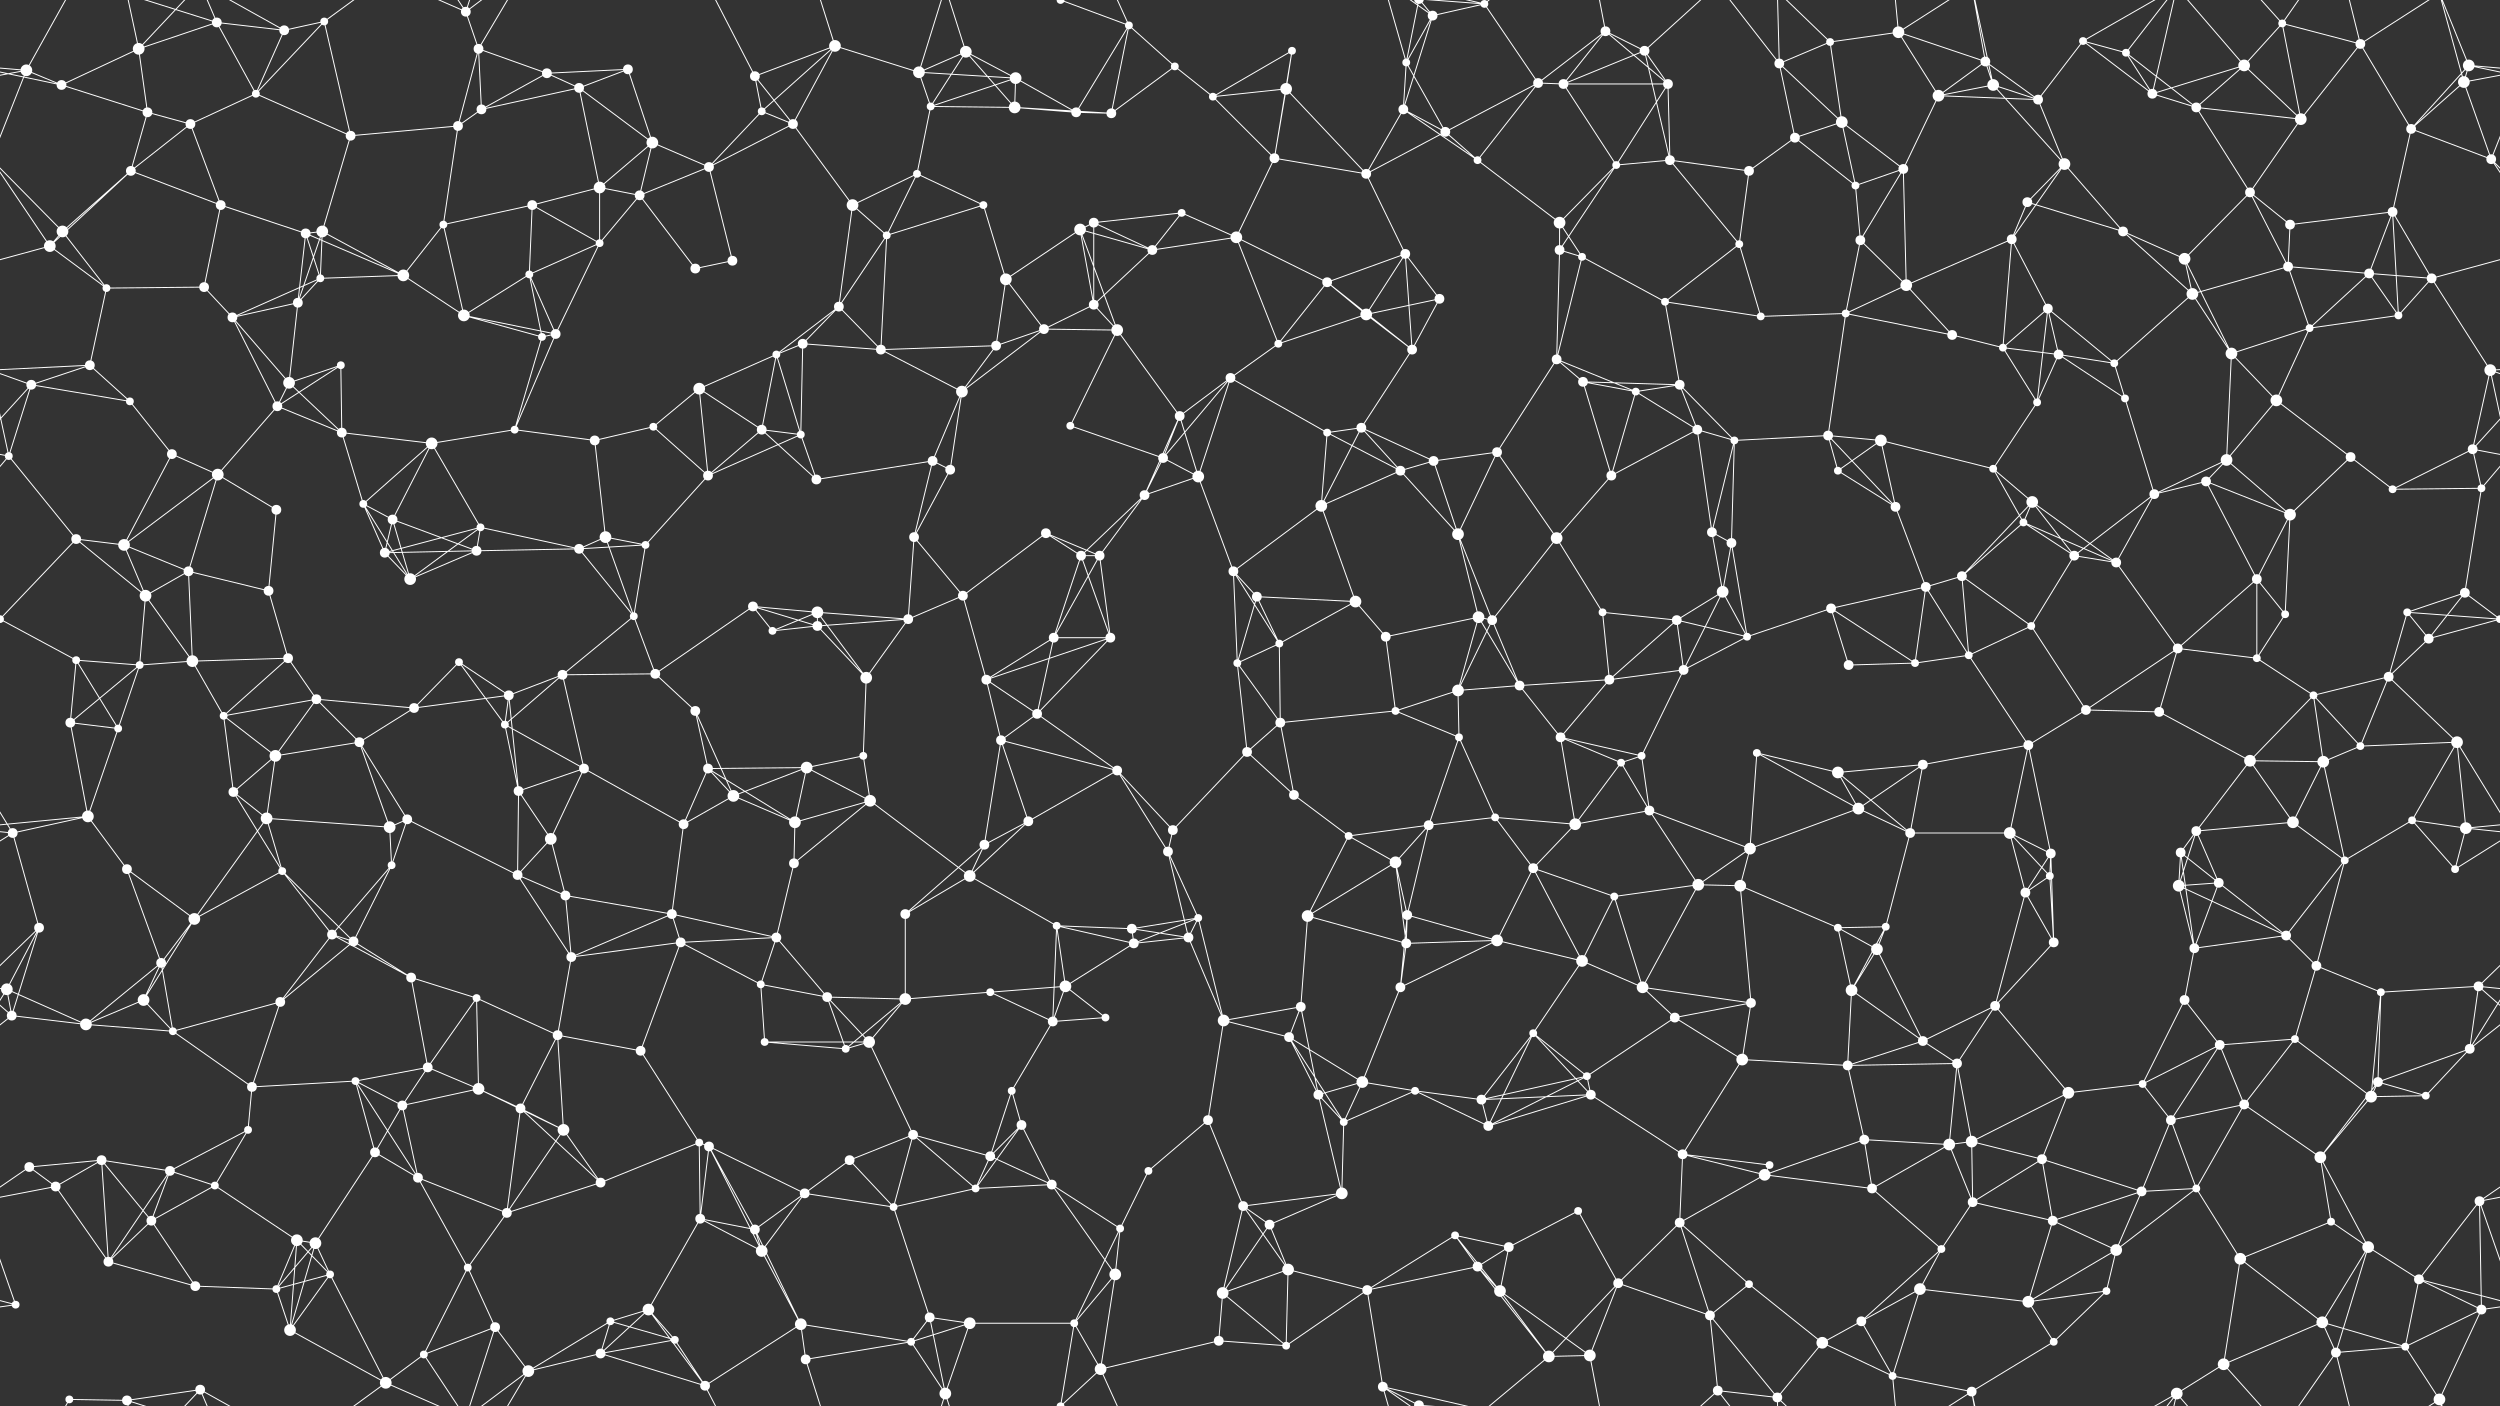 <svg xmlns="http://www.w3.org/2000/svg" width="2560" height="1440" fill="#fff"><rect width="100%" height="100%" fill="#333333" stroke="none"/><circle cx="27" cy="72" r="6"/><circle cx="142" cy="50" r="6"/><circle cx="222" cy="23" r="5"/><circle cx="291" cy="31" r="5"/><circle cx="332" cy="22" r="4"/><circle cx="477" cy="12" r="5"/><circle cx="490" cy="50" r="5"/><circle cx="560" cy="75" r="5"/><circle cx="643" cy="71" r="5"/><circle cx="773" cy="78" r="5"/><circle cx="855" cy="47" r="6"/><circle cx="941" cy="74" r="6"/><circle cx="989" cy="53" r="6"/><circle cx="1040" cy="80" r="6"/><circle cx="1156" cy="26" r="4"/><circle cx="1203" cy="68" r="4"/><circle cx="1323" cy="52" r="4"/><circle cx="1440" cy="64" r="4"/><circle cx="1467" cy="16" r="5"/><circle cx="1520" cy="4" r="4"/><circle cx="1644" cy="32" r="5"/><circle cx="1684" cy="52" r="5"/><circle cx="1822" cy="65" r="5"/><circle cx="1874" cy="43" r="4"/><circle cx="1944" cy="33" r="6"/><circle cx="2033" cy="63" r="5"/><circle cx="2133" cy="42" r="4"/><circle cx="2177" cy="54" r="4"/><circle cx="2298" cy="67" r="6"/><circle cx="2337" cy="24" r="4"/><circle cx="2417" cy="45" r="5"/><circle cx="2528" cy="67" r="6"/><circle cx="63" cy="87" r="5"/><circle cx="151" cy="115" r="5"/><circle cx="195" cy="127" r="5"/><circle cx="262" cy="96" r="4"/><circle cx="359" cy="139" r="5"/><circle cx="469" cy="129" r="5"/><circle cx="493" cy="112" r="5"/><circle cx="593" cy="90" r="5"/><circle cx="668" cy="146" r="6"/><circle cx="780" cy="114" r="4"/><circle cx="812" cy="127" r="5"/><circle cx="953" cy="109" r="4"/><circle cx="1039" cy="110" r="6"/><circle cx="1102" cy="115" r="5"/><circle cx="1138" cy="116" r="5"/><circle cx="1242" cy="99" r="4"/><circle cx="1317" cy="91" r="6"/><circle cx="1437" cy="112" r="5"/><circle cx="1480" cy="135" r="5"/><circle cx="1575" cy="85" r="5"/><circle cx="1601" cy="86" r="5"/><circle cx="1708" cy="86" r="5"/><circle cx="1838" cy="141" r="5"/><circle cx="1886" cy="125" r="6"/><circle cx="1985" cy="98" r="6"/><circle cx="2041" cy="87" r="6"/><circle cx="2087" cy="102" r="5"/><circle cx="2204" cy="96" r="5"/><circle cx="2249" cy="110" r="5"/><circle cx="2356" cy="122" r="6"/><circle cx="2469" cy="132" r="5"/><circle cx="2523" cy="84" r="6"/><circle cx="64" cy="237" r="6"/><circle cx="134" cy="175" r="5"/><circle cx="226" cy="210" r="5"/><circle cx="313" cy="239" r="5"/><circle cx="330" cy="237" r="6"/><circle cx="454" cy="230" r="4"/><circle cx="545" cy="210" r="5"/><circle cx="614" cy="192" r="6"/><circle cx="655" cy="200" r="5"/><circle cx="726" cy="171" r="5"/><circle cx="873" cy="210" r="6"/><circle cx="939" cy="178" r="4"/><circle cx="1007" cy="210" r="4"/><circle cx="1106" cy="235" r="6"/><circle cx="1120" cy="228" r="5"/><circle cx="1210" cy="218" r="4"/><circle cx="1305" cy="162" r="5"/><circle cx="1399" cy="178" r="5"/><circle cx="1513" cy="164" r="4"/><circle cx="1597" cy="228" r="6"/><circle cx="1655" cy="169" r="4"/><circle cx="1710" cy="164" r="5"/><circle cx="1791" cy="175" r="5"/><circle cx="1900" cy="190" r="4"/><circle cx="1949" cy="173" r="5"/><circle cx="2076" cy="207" r="5"/><circle cx="2114" cy="168" r="6"/><circle cx="2174" cy="237" r="5"/><circle cx="2304" cy="197" r="5"/><circle cx="2345" cy="230" r="5"/><circle cx="2450" cy="217" r="5"/><circle cx="2551" cy="163" r="5"/><circle cx="51" cy="252" r="6"/><circle cx="109" cy="295" r="4"/><circle cx="209" cy="294" r="5"/><circle cx="305" cy="310" r="5"/><circle cx="328" cy="285" r="4"/><circle cx="413" cy="282" r="6"/><circle cx="542" cy="281" r="4"/><circle cx="614" cy="249" r="4"/><circle cx="712" cy="275" r="5"/><circle cx="750" cy="267" r="5"/><circle cx="859" cy="314" r="5"/><circle cx="908" cy="241" r="4"/><circle cx="1030" cy="286" r="6"/><circle cx="1120" cy="312" r="5"/><circle cx="1180" cy="256" r="5"/><circle cx="1266" cy="243" r="6"/><circle cx="1359" cy="289" r="5"/><circle cx="1439" cy="260" r="5"/><circle cx="1474" cy="306" r="5"/><circle cx="1597" cy="256" r="5"/><circle cx="1620" cy="263" r="4"/><circle cx="1705" cy="309" r="4"/><circle cx="1781" cy="250" r="4"/><circle cx="1905" cy="246" r="5"/><circle cx="1952" cy="292" r="6"/><circle cx="2060" cy="245" r="5"/><circle cx="2097" cy="316" r="5"/><circle cx="2237" cy="265" r="6"/><circle cx="2245" cy="301" r="6"/><circle cx="2343" cy="273" r="5"/><circle cx="2426" cy="280" r="5"/><circle cx="2490" cy="285" r="5"/><circle cx="32" cy="394" r="5"/><circle cx="92" cy="374" r="5"/><circle cx="238" cy="325" r="5"/><circle cx="296" cy="392" r="6"/><circle cx="349" cy="374" r="4"/><circle cx="475" cy="323" r="6"/><circle cx="555" cy="345" r="4"/><circle cx="569" cy="342" r="5"/><circle cx="716" cy="398" r="6"/><circle cx="795" cy="363" r="4"/><circle cx="822" cy="352" r="5"/><circle cx="902" cy="358" r="5"/><circle cx="1020" cy="354" r="5"/><circle cx="1069" cy="337" r="5"/><circle cx="1144" cy="338" r="6"/><circle cx="1260" cy="387" r="5"/><circle cx="1309" cy="352" r="4"/><circle cx="1399" cy="322" r="6"/><circle cx="1446" cy="358" r="5"/><circle cx="1594" cy="368" r="5"/><circle cx="1621" cy="391" r="5"/><circle cx="1720" cy="394" r="5"/><circle cx="1803" cy="324" r="4"/><circle cx="1890" cy="321" r="4"/><circle cx="1999" cy="343" r="5"/><circle cx="2051" cy="356" r="4"/><circle cx="2108" cy="363" r="5"/><circle cx="2165" cy="372" r="4"/><circle cx="2285" cy="362" r="6"/><circle cx="2365" cy="336" r="4"/><circle cx="2456" cy="323" r="4"/><circle cx="2550" cy="379" r="6"/><circle cx="9" cy="467" r="4"/><circle cx="133" cy="411" r="4"/><circle cx="176" cy="465" r="5"/><circle cx="284" cy="416" r="5"/><circle cx="350" cy="443" r="5"/><circle cx="442" cy="454" r="6"/><circle cx="527" cy="440" r="4"/><circle cx="609" cy="451" r="5"/><circle cx="669" cy="437" r="4"/><circle cx="780" cy="440" r="5"/><circle cx="820" cy="445" r="4"/><circle cx="955" cy="472" r="5"/><circle cx="985" cy="401" r="6"/><circle cx="1096" cy="436" r="4"/><circle cx="1191" cy="469" r="5"/><circle cx="1208" cy="426" r="5"/><circle cx="1359" cy="443" r="4"/><circle cx="1394" cy="438" r="5"/><circle cx="1468" cy="472" r="5"/><circle cx="1533" cy="463" r="5"/><circle cx="1675" cy="401" r="4"/><circle cx="1738" cy="440" r="5"/><circle cx="1776" cy="451" r="4"/><circle cx="1872" cy="446" r="5"/><circle cx="1926" cy="451" r="6"/><circle cx="2041" cy="480" r="4"/><circle cx="2086" cy="412" r="4"/><circle cx="2176" cy="408" r="4"/><circle cx="2280" cy="471" r="6"/><circle cx="2331" cy="410" r="6"/><circle cx="2407" cy="468" r="5"/><circle cx="2532" cy="460" r="5"/><circle cx="78" cy="552" r="5"/><circle cx="127" cy="558" r="6"/><circle cx="223" cy="486" r="6"/><circle cx="283" cy="522" r="5"/><circle cx="372" cy="516" r="4"/><circle cx="402" cy="532" r="5"/><circle cx="492" cy="540" r="4"/><circle cx="620" cy="550" r="6"/><circle cx="661" cy="558" r="4"/><circle cx="725" cy="487" r="5"/><circle cx="836" cy="491" r="5"/><circle cx="936" cy="550" r="5"/><circle cx="973" cy="481" r="5"/><circle cx="1071" cy="546" r="5"/><circle cx="1172" cy="507" r="5"/><circle cx="1227" cy="488" r="6"/><circle cx="1353" cy="518" r="6"/><circle cx="1434" cy="482" r="5"/><circle cx="1493" cy="547" r="6"/><circle cx="1594" cy="551" r="6"/><circle cx="1650" cy="487" r="5"/><circle cx="1753" cy="545" r="5"/><circle cx="1773" cy="556" r="5"/><circle cx="1882" cy="482" r="4"/><circle cx="1941" cy="519" r="5"/><circle cx="2072" cy="535" r="4"/><circle cx="2081" cy="514" r="6"/><circle cx="2206" cy="506" r="5"/><circle cx="2259" cy="493" r="5"/><circle cx="2345" cy="527" r="6"/><circle cx="2450" cy="501" r="4"/><circle cx="2541" cy="500" r="4"/><circle cx="0" cy="634" r="4"/><circle cx="2560" cy="634" r="4"/><circle cx="149" cy="610" r="6"/><circle cx="193" cy="585" r="5"/><circle cx="275" cy="605" r="5"/><circle cx="394" cy="566" r="5"/><circle cx="420" cy="593" r="6"/><circle cx="488" cy="564" r="5"/><circle cx="593" cy="562" r="5"/><circle cx="649" cy="631" r="4"/><circle cx="771" cy="621" r="5"/><circle cx="837" cy="627" r="6"/><circle cx="930" cy="634" r="5"/><circle cx="986" cy="610" r="5"/><circle cx="1107" cy="569" r="5"/><circle cx="1126" cy="569" r="5"/><circle cx="1263" cy="585" r="5"/><circle cx="1287" cy="611" r="5"/><circle cx="1388" cy="616" r="6"/><circle cx="1514" cy="632" r="6"/><circle cx="1528" cy="635" r="5"/><circle cx="1641" cy="627" r="4"/><circle cx="1717" cy="635" r="5"/><circle cx="1764" cy="606" r="6"/><circle cx="1875" cy="623" r="5"/><circle cx="1972" cy="601" r="5"/><circle cx="2009" cy="590" r="5"/><circle cx="2124" cy="569" r="5"/><circle cx="2167" cy="576" r="5"/><circle cx="2311" cy="593" r="5"/><circle cx="2340" cy="629" r="4"/><circle cx="2465" cy="627" r="4"/><circle cx="2524" cy="607" r="5"/><circle cx="78" cy="676" r="4"/><circle cx="143" cy="681" r="4"/><circle cx="197" cy="677" r="6"/><circle cx="295" cy="674" r="5"/><circle cx="324" cy="716" r="5"/><circle cx="470" cy="678" r="4"/><circle cx="521" cy="712" r="5"/><circle cx="576" cy="691" r="5"/><circle cx="671" cy="690" r="5"/><circle cx="791" cy="646" r="4"/><circle cx="837" cy="641" r="5"/><circle cx="887" cy="694" r="6"/><circle cx="1010" cy="696" r="5"/><circle cx="1079" cy="653" r="5"/><circle cx="1137" cy="653" r="5"/><circle cx="1267" cy="679" r="4"/><circle cx="1310" cy="659" r="4"/><circle cx="1419" cy="652" r="5"/><circle cx="1493" cy="707" r="6"/><circle cx="1556" cy="702" r="5"/><circle cx="1648" cy="696" r="5"/><circle cx="1724" cy="686" r="5"/><circle cx="1789" cy="652" r="4"/><circle cx="1893" cy="681" r="5"/><circle cx="1961" cy="679" r="4"/><circle cx="2016" cy="671" r="4"/><circle cx="2080" cy="641" r="4"/><circle cx="2230" cy="664" r="5"/><circle cx="2311" cy="674" r="4"/><circle cx="2369" cy="712" r="4"/><circle cx="2446" cy="693" r="5"/><circle cx="2487" cy="654" r="5"/><circle cx="72" cy="740" r="5"/><circle cx="121" cy="746" r="4"/><circle cx="229" cy="733" r="4"/><circle cx="282" cy="774" r="6"/><circle cx="368" cy="760" r="5"/><circle cx="424" cy="725" r="5"/><circle cx="517" cy="742" r="4"/><circle cx="598" cy="787" r="5"/><circle cx="712" cy="728" r="5"/><circle cx="725" cy="787" r="5"/><circle cx="826" cy="786" r="6"/><circle cx="884" cy="774" r="4"/><circle cx="1025" cy="758" r="5"/><circle cx="1062" cy="731" r="5"/><circle cx="1144" cy="789" r="5"/><circle cx="1277" cy="770" r="5"/><circle cx="1311" cy="740" r="5"/><circle cx="1429" cy="728" r="4"/><circle cx="1494" cy="755" r="4"/><circle cx="1598" cy="755" r="5"/><circle cx="1660" cy="781" r="4"/><circle cx="1681" cy="774" r="4"/><circle cx="1799" cy="771" r="4"/><circle cx="1882" cy="791" r="6"/><circle cx="1969" cy="783" r="5"/><circle cx="2077" cy="763" r="5"/><circle cx="2136" cy="727" r="5"/><circle cx="2211" cy="729" r="5"/><circle cx="2304" cy="779" r="6"/><circle cx="2379" cy="780" r="6"/><circle cx="2417" cy="764" r="4"/><circle cx="2516" cy="760" r="6"/><circle cx="13" cy="853" r="5"/><circle cx="90" cy="836" r="6"/><circle cx="239" cy="811" r="5"/><circle cx="273" cy="838" r="6"/><circle cx="399" cy="847" r="6"/><circle cx="417" cy="839" r="5"/><circle cx="531" cy="810" r="5"/><circle cx="564" cy="859" r="6"/><circle cx="700" cy="844" r="5"/><circle cx="751" cy="815" r="6"/><circle cx="814" cy="842" r="6"/><circle cx="891" cy="820" r="6"/><circle cx="1008" cy="865" r="5"/><circle cx="1053" cy="841" r="5"/><circle cx="1196" cy="872" r="5"/><circle cx="1201" cy="850" r="5"/><circle cx="1325" cy="814" r="5"/><circle cx="1381" cy="856" r="4"/><circle cx="1463" cy="845" r="5"/><circle cx="1531" cy="837" r="4"/><circle cx="1613" cy="844" r="6"/><circle cx="1689" cy="830" r="5"/><circle cx="1792" cy="869" r="6"/><circle cx="1903" cy="828" r="6"/><circle cx="1956" cy="853" r="5"/><circle cx="2058" cy="853" r="6"/><circle cx="2100" cy="874" r="5"/><circle cx="2233" cy="873" r="5"/><circle cx="2249" cy="851" r="5"/><circle cx="2348" cy="842" r="6"/><circle cx="2470" cy="840" r="4"/><circle cx="2525" cy="848" r="6"/><circle cx="40" cy="950" r="5"/><circle cx="130" cy="890" r="5"/><circle cx="199" cy="941" r="6"/><circle cx="289" cy="892" r="4"/><circle cx="340" cy="957" r="5"/><circle cx="401" cy="886" r="4"/><circle cx="530" cy="896" r="5"/><circle cx="579" cy="917" r="5"/><circle cx="688" cy="936" r="5"/><circle cx="795" cy="960" r="5"/><circle cx="813" cy="884" r="5"/><circle cx="927" cy="936" r="5"/><circle cx="993" cy="897" r="6"/><circle cx="1082" cy="948" r="4"/><circle cx="1159" cy="951" r="5"/><circle cx="1227" cy="940" r="4"/><circle cx="1339" cy="938" r="6"/><circle cx="1429" cy="883" r="6"/><circle cx="1441" cy="937" r="5"/><circle cx="1570" cy="889" r="5"/><circle cx="1653" cy="918" r="4"/><circle cx="1739" cy="906" r="6"/><circle cx="1782" cy="907" r="6"/><circle cx="1882" cy="950" r="4"/><circle cx="1931" cy="949" r="4"/><circle cx="2074" cy="914" r="5"/><circle cx="2099" cy="897" r="4"/><circle cx="2231" cy="907" r="6"/><circle cx="2272" cy="904" r="5"/><circle cx="2341" cy="958" r="5"/><circle cx="2401" cy="881" r="4"/><circle cx="2514" cy="890" r="4"/><circle cx="7" cy="1013" r="6"/><circle cx="147" cy="1024" r="6"/><circle cx="165" cy="986" r="5"/><circle cx="287" cy="1026" r="5"/><circle cx="362" cy="964" r="5"/><circle cx="421" cy="1001" r="5"/><circle cx="488" cy="1022" r="4"/><circle cx="585" cy="980" r="5"/><circle cx="697" cy="965" r="5"/><circle cx="779" cy="1008" r="4"/><circle cx="847" cy="1021" r="5"/><circle cx="927" cy="1023" r="6"/><circle cx="1014" cy="1016" r="4"/><circle cx="1091" cy="1010" r="6"/><circle cx="1161" cy="966" r="5"/><circle cx="1217" cy="960" r="5"/><circle cx="1332" cy="1031" r="5"/><circle cx="1434" cy="1011" r="5"/><circle cx="1440" cy="966" r="5"/><circle cx="1533" cy="963" r="6"/><circle cx="1620" cy="984" r="6"/><circle cx="1682" cy="1011" r="6"/><circle cx="1793" cy="1027" r="5"/><circle cx="1896" cy="1014" r="6"/><circle cx="1922" cy="972" r="6"/><circle cx="2043" cy="1030" r="5"/><circle cx="2103" cy="965" r="5"/><circle cx="2237" cy="1024" r="5"/><circle cx="2247" cy="971" r="5"/><circle cx="2372" cy="989" r="5"/><circle cx="2438" cy="1016" r="4"/><circle cx="2538" cy="1010" r="5"/><circle cx="12" cy="1040" r="5"/><circle cx="88" cy="1049" r="6"/><circle cx="177" cy="1056" r="4"/><circle cx="258" cy="1113" r="5"/><circle cx="364" cy="1107" r="4"/><circle cx="438" cy="1093" r="5"/><circle cx="490" cy="1115" r="6"/><circle cx="571" cy="1060" r="5"/><circle cx="656" cy="1076" r="5"/><circle cx="783" cy="1067" r="4"/><circle cx="866" cy="1074" r="4"/><circle cx="890" cy="1067" r="6"/><circle cx="1036" cy="1117" r="4"/><circle cx="1078" cy="1046" r="5"/><circle cx="1132" cy="1042" r="4"/><circle cx="1253" cy="1045" r="6"/><circle cx="1320" cy="1062" r="5"/><circle cx="1395" cy="1108" r="6"/><circle cx="1449" cy="1117" r="4"/><circle cx="1570" cy="1058" r="4"/><circle cx="1625" cy="1102" r="4"/><circle cx="1715" cy="1042" r="5"/><circle cx="1784" cy="1085" r="6"/><circle cx="1892" cy="1091" r="5"/><circle cx="1969" cy="1066" r="5"/><circle cx="2004" cy="1089" r="5"/><circle cx="2118" cy="1119" r="6"/><circle cx="2194" cy="1110" r="4"/><circle cx="2273" cy="1070" r="5"/><circle cx="2350" cy="1064" r="4"/><circle cx="2435" cy="1108" r="5"/><circle cx="2529" cy="1074" r="5"/><circle cx="30" cy="1195" r="5"/><circle cx="104" cy="1188" r="5"/><circle cx="174" cy="1199" r="5"/><circle cx="254" cy="1157" r="4"/><circle cx="384" cy="1180" r="5"/><circle cx="412" cy="1132" r="5"/><circle cx="533" cy="1135" r="5"/><circle cx="577" cy="1157" r="6"/><circle cx="716" cy="1170" r="4"/><circle cx="726" cy="1174" r="5"/><circle cx="870" cy="1188" r="5"/><circle cx="935" cy="1162" r="5"/><circle cx="1014" cy="1184" r="5"/><circle cx="1046" cy="1152" r="5"/><circle cx="1176" cy="1199" r="4"/><circle cx="1237" cy="1147" r="5"/><circle cx="1350" cy="1121" r="5"/><circle cx="1376" cy="1149" r="4"/><circle cx="1517" cy="1126" r="5"/><circle cx="1524" cy="1153" r="5"/><circle cx="1629" cy="1121" r="5"/><circle cx="1723" cy="1182" r="5"/><circle cx="1812" cy="1193" r="4"/><circle cx="1909" cy="1167" r="5"/><circle cx="1996" cy="1172" r="6"/><circle cx="2019" cy="1169" r="6"/><circle cx="2091" cy="1187" r="5"/><circle cx="2223" cy="1147" r="5"/><circle cx="2298" cy="1131" r="5"/><circle cx="2376" cy="1185" r="6"/><circle cx="2428" cy="1123" r="6"/><circle cx="2484" cy="1122" r="4"/><circle cx="57" cy="1215" r="5"/><circle cx="155" cy="1250" r="5"/><circle cx="220" cy="1214" r="4"/><circle cx="304" cy="1270" r="6"/><circle cx="323" cy="1273" r="6"/><circle cx="428" cy="1206" r="5"/><circle cx="519" cy="1242" r="5"/><circle cx="615" cy="1211" r="5"/><circle cx="717" cy="1248" r="5"/><circle cx="773" cy="1259" r="5"/><circle cx="824" cy="1222" r="5"/><circle cx="915" cy="1236" r="4"/><circle cx="999" cy="1217" r="4"/><circle cx="1077" cy="1213" r="5"/><circle cx="1147" cy="1258" r="4"/><circle cx="1273" cy="1235" r="5"/><circle cx="1300" cy="1254" r="5"/><circle cx="1374" cy="1222" r="6"/><circle cx="1490" cy="1265" r="4"/><circle cx="1545" cy="1277" r="5"/><circle cx="1616" cy="1240" r="4"/><circle cx="1720" cy="1252" r="5"/><circle cx="1807" cy="1203" r="6"/><circle cx="1917" cy="1217" r="5"/><circle cx="1988" cy="1279" r="4"/><circle cx="2020" cy="1231" r="5"/><circle cx="2102" cy="1250" r="5"/><circle cx="2193" cy="1220" r="5"/><circle cx="2249" cy="1217" r="4"/><circle cx="2387" cy="1251" r="4"/><circle cx="2425" cy="1277" r="6"/><circle cx="2539" cy="1230" r="5"/><circle cx="16" cy="1336" r="4"/><circle cx="111" cy="1292" r="5"/><circle cx="200" cy="1317" r="5"/><circle cx="283" cy="1320" r="4"/><circle cx="338" cy="1305" r="4"/><circle cx="479" cy="1298" r="4"/><circle cx="507" cy="1359" r="5"/><circle cx="625" cy="1353" r="4"/><circle cx="664" cy="1341" r="6"/><circle cx="780" cy="1281" r="6"/><circle cx="820" cy="1356" r="6"/><circle cx="952" cy="1349" r="5"/><circle cx="993" cy="1355" r="6"/><circle cx="1100" cy="1355" r="4"/><circle cx="1142" cy="1305" r="6"/><circle cx="1252" cy="1324" r="6"/><circle cx="1319" cy="1300" r="6"/><circle cx="1400" cy="1321" r="5"/><circle cx="1513" cy="1297" r="5"/><circle cx="1536" cy="1322" r="6"/><circle cx="1657" cy="1314" r="5"/><circle cx="1751" cy="1347" r="5"/><circle cx="1791" cy="1315" r="4"/><circle cx="1906" cy="1353" r="5"/><circle cx="1966" cy="1320" r="6"/><circle cx="2077" cy="1333" r="6"/><circle cx="2157" cy="1322" r="4"/><circle cx="2167" cy="1280" r="6"/><circle cx="2294" cy="1289" r="6"/><circle cx="2378" cy="1354" r="6"/><circle cx="2477" cy="1310" r="5"/><circle cx="2541" cy="1341" r="5"/><circle cx="71" cy="1433" r="4"/><circle cx="130" cy="1434" r="5"/><circle cx="205" cy="1423" r="5"/><circle cx="297" cy="1362" r="6"/><circle cx="395" cy="1416" r="6"/><circle cx="434" cy="1387" r="4"/><circle cx="541" cy="1404" r="6"/><circle cx="615" cy="1386" r="5"/><circle cx="691" cy="1372" r="4"/><circle cx="722" cy="1419" r="5"/><circle cx="825" cy="1392" r="5"/><circle cx="933" cy="1374" r="4"/><circle cx="968" cy="1427" r="6"/><circle cx="1086" cy="1440" r="4"/><circle cx="1086" cy="-0" r="4"/><circle cx="1127" cy="1402" r="6"/><circle cx="1248" cy="1373" r="5"/><circle cx="1317" cy="1378" r="4"/><circle cx="1416" cy="1420" r="5"/><circle cx="1453" cy="1439" r="5"/><circle cx="1453" cy="-1" r="5"/><circle cx="1586" cy="1389" r="6"/><circle cx="1628" cy="1388" r="6"/><circle cx="1759" cy="1424" r="5"/><circle cx="1820" cy="1431" r="5"/><circle cx="1866" cy="1375" r="6"/><circle cx="1938" cy="1409" r="4"/><circle cx="2019" cy="1425" r="5"/><circle cx="2103" cy="1374" r="4"/><circle cx="2229" cy="1427" r="6"/><circle cx="2277" cy="1397" r="6"/><circle cx="2392" cy="1385" r="5"/><circle cx="2463" cy="1379" r="4"/><circle cx="2498" cy="1433" r="6"/><path stroke="#fff" d="M27 72L-32 67M27 72L63 87M27 72L-37 84M27 72L-9 163M27 72L71 -7M2587 72L2528 67M2587 72L2523 84M2587 72L2551 163M27 1512L71 1433M142 50L222 23M142 50L63 87M142 50L151 115M142 50L130 -6M142 50L205 -17M142 1490L130 1434M142 1490L205 1423M222 23L291 31M222 23L262 96M222 23L130 -6M222 23L205 -17M222 1463L130 1434M222 1463L205 1423M291 31L332 22M291 31L262 96M291 31L205 -17M291 1471L205 1423M332 22L262 96M332 22L359 139M332 22L395 -24M332 1462L395 1416M477 12L490 50M477 12L507 -81M477 12L395 -24M477 12L434 -53M477 12L541 -36M477 1452L507 1359M477 1452L395 1416M477 1452L434 1387M477 1452L541 1404M490 50L560 75M490 50L469 129M490 50L493 112M490 50L541 -36M490 1490L541 1404M560 75L643 71M560 75L493 112M560 75L593 90M643 71L593 90M643 71L668 146M773 78L855 47M773 78L780 114M773 78L812 127M773 78L722 -21M773 1518L722 1419M855 47L941 74M855 47L780 114M855 47L812 127M855 47L825 -48M855 1487L825 1392M941 74L989 53M941 74L1040 80M941 74L953 109M941 74L968 -13M941 1514L968 1427M989 53L1040 80M989 53L953 109M989 53L1039 110M989 53L968 -13M989 1493L968 1427M1040 80L953 109M1040 80L1039 110M1040 80L1102 115M1156 26L1203 68M1156 26L1102 115M1156 26L1138 116M1156 26L1086 -0M1156 26L1127 -38M1156 1466L1086 1440M1156 1466L1127 1402M1203 68L1138 116M1203 68L1242 99M1323 52L1242 99M1323 52L1317 91M1323 52L1305 162M1440 64L1467 16M1440 64L1437 112M1440 64L1480 135M1440 64L1416 -20M1440 64L1453 -1M1440 1504L1416 1420M1440 1504L1453 1439M1467 16L1520 4M1467 16L1437 112M1467 16L1416 -20M1467 16L1453 -1M1467 1456L1416 1420M1467 1456L1453 1439M1520 4L1575 85M1520 4L1416 -20M1520 4L1453 -1M1520 4L1586 -51M1520 1444L1416 1420M1520 1444L1453 1439M1520 1444L1586 1389M1644 32L1684 52M1644 32L1575 85M1644 32L1601 86M1644 32L1708 86M1644 32L1628 -52M1644 1472L1628 1388M1684 52L1601 86M1684 52L1708 86M1684 52L1710 164M1684 52L1759 -16M1684 1492L1759 1424M1822 65L1874 43M1822 65L1838 141M1822 65L1886 125M1822 65L1759 -16M1822 65L1820 -9M1822 1505L1759 1424M1822 1505L1820 1431M1874 43L1944 33M1874 43L1886 125M1874 43L1820 -9M1874 1483L1820 1431M1944 33L2033 63M1944 33L1985 98M1944 33L1938 -31M1944 33L2019 -15M1944 1473L1938 1409M1944 1473L2019 1425M2033 63L1985 98M2033 63L2041 87M2033 63L2087 102M2033 63L2019 -15M2033 1503L2019 1425M2133 42L2177 54M2133 42L2087 102M2133 42L2204 96M2133 42L2229 -13M2133 1482L2229 1427M2177 54L2204 96M2177 54L2249 110M2177 54L2229 -13M2177 1494L2229 1427M2298 67L2337 24M2298 67L2204 96M2298 67L2249 110M2298 67L2356 122M2298 67L2229 -13M2298 1507L2229 1427M2337 24L2417 45M2337 24L2356 122M2337 24L2277 -43M2337 24L2392 -55M2337 1464L2277 1397M2337 1464L2392 1385M2417 45L2356 122M2417 45L2469 132M2417 45L2392 -55M2417 45L2498 -7M2417 1485L2392 1385M2417 1485L2498 1433M2528 67L2623 87M2528 67L2469 132M2528 67L2523 84M2528 67L2498 -7M-32 67L63 87M2528 1507L2498 1433M63 87L151 115M151 115L195 127M151 115L134 175M195 127L262 96M195 127L134 175M195 127L226 210M262 96L359 139M359 139L469 129M359 139L330 237M469 129L493 112M469 129L454 230M493 112L593 90M593 90L668 146M593 90L614 192M668 146L614 192M668 146L655 200M668 146L726 171M780 114L812 127M780 114L726 171M812 127L726 171M812 127L873 210M953 109L1039 110M953 109L939 178M1039 110L1102 115M1039 110L1138 116M1102 115L1138 116M1242 99L1317 91M1242 99L1305 162M1317 91L1305 162M1317 91L1399 178M1437 112L1480 135M1437 112L1399 178M1437 112L1513 164M1480 135L1575 85M1480 135L1399 178M1480 135L1513 164M1575 85L1601 86M1575 85L1513 164M1601 86L1708 86M1601 86L1655 169M1708 86L1655 169M1708 86L1710 164M1838 141L1886 125M1838 141L1791 175M1838 141L1900 190M1886 125L1900 190M1886 125L1949 173M1985 98L2041 87M1985 98L2087 102M1985 98L1949 173M2041 87L2087 102M2041 87L2114 168M2041 87L2019 -15M2041 1527L2019 1425M2087 102L2114 168M2204 96L2249 110M2204 96L2229 -13M2204 1536L2229 1427M2249 110L2356 122M2249 110L2304 197M2356 122L2304 197M2469 132L2523 84M2469 132L2450 217M2469 132L2551 163M2523 84L2551 163M2523 84L2498 -7M2523 1524L2498 1433M64 237L134 175M64 237L-9 163M64 237L51 252M64 237L109 295M2624 237L2551 163M134 175L226 210M134 175L51 252M226 210L313 239M226 210L209 294M313 239L330 237M313 239L305 310M313 239L328 285M313 239L413 282M330 237L305 310M330 237L328 285M330 237L413 282M454 230L545 210M454 230L413 282M454 230L475 323M545 210L614 192M545 210L542 281M545 210L614 249M614 192L655 200M614 192L614 249M655 200L726 171M655 200L614 249M655 200L712 275M726 171L750 267M873 210L939 178M873 210L859 314M873 210L908 241M939 178L1007 210M939 178L908 241M1007 210L908 241M1007 210L1030 286M1106 235L1120 228M1106 235L1030 286M1106 235L1120 312M1106 235L1180 256M1106 235L1144 338M1120 228L1210 218M1120 228L1120 312M1120 228L1180 256M1210 218L1180 256M1210 218L1266 243M1305 162L1399 178M1305 162L1266 243M1399 178L1439 260M1513 164L1597 228M1597 228L1655 169M1597 228L1597 256M1597 228L1620 263M1655 169L1710 164M1655 169L1597 256M1710 164L1791 175M1710 164L1781 250M1791 175L1781 250M1900 190L1949 173M1900 190L1905 246M1949 173L1905 246M1949 173L1952 292M2076 207L2114 168M2076 207L2174 237M2076 207L2060 245M2114 168L2174 237M2114 168L2060 245M2174 237L2237 265M2174 237L2245 301M2304 197L2345 230M2304 197L2237 265M2304 197L2343 273M2345 230L2450 217M2345 230L2343 273M2450 217L2426 280M2450 217L2490 285M2450 217L2456 323M2551 163L2611 252M-9 163L51 252M51 252L109 295M51 252L-70 285M2611 252L2490 285M109 295L209 294M109 295L92 374M209 294L238 325M305 310L328 285M305 310L238 325M305 310L296 392M328 285L413 282M328 285L238 325M413 282L475 323M542 281L614 249M542 281L475 323M542 281L555 345M542 281L569 342M614 249L569 342M712 275L750 267M859 314L908 241M859 314L795 363M859 314L822 352M859 314L902 358M908 241L902 358M1030 286L1020 354M1030 286L1069 337M1120 312L1180 256M1120 312L1069 337M1120 312L1144 338M1180 256L1266 243M1266 243L1359 289M1266 243L1309 352M1359 289L1439 260M1359 289L1309 352M1359 289L1399 322M1359 289L1446 358M1439 260L1474 306M1439 260L1399 322M1439 260L1446 358M1474 306L1399 322M1474 306L1446 358M1597 256L1620 263M1597 256L1594 368M1620 263L1705 309M1620 263L1594 368M1705 309L1781 250M1705 309L1720 394M1705 309L1803 324M1781 250L1803 324M1905 246L1952 292M1905 246L1890 321M1952 292L2060 245M1952 292L1890 321M1952 292L1999 343M2060 245L2097 316M2060 245L2051 356M2097 316L2051 356M2097 316L2108 363M2097 316L2165 372M2097 316L2086 412M2237 265L2245 301M2237 265L2285 362M2245 301L2343 273M2245 301L2165 372M2245 301L2285 362M2343 273L2426 280M2343 273L2365 336M2426 280L2490 285M2426 280L2365 336M2426 280L2456 323M2490 285L2456 323M2490 285L2550 379M32 394L92 374M32 394L-10 379M32 394L9 467M32 394L133 411M32 394L-28 460M2592 394L2550 379M2592 394L2532 460M92 374L-10 379M92 374L133 411M2652 374L2550 379M238 325L296 392M238 325L284 416M296 392L349 374M296 392L284 416M296 392L350 443M349 374L284 416M349 374L350 443M475 323L555 345M475 323L569 342M555 345L569 342M555 345L527 440M569 342L527 440M716 398L795 363M716 398L669 437M716 398L780 440M716 398L725 487M795 363L822 352M795 363L780 440M795 363L820 445M822 352L902 358M822 352L820 445M902 358L1020 354M902 358L985 401M1020 354L1069 337M1020 354L985 401M1069 337L1144 338M1069 337L985 401M1144 338L1096 436M1144 338L1208 426M1260 387L1309 352M1260 387L1191 469M1260 387L1208 426M1260 387L1359 443M1260 387L1227 488M1309 352L1399 322M1399 322L1446 358M1446 358L1394 438M1594 368L1621 391M1594 368L1533 463M1594 368L1675 401M1621 391L1720 394M1621 391L1675 401M1621 391L1650 487M1720 394L1675 401M1720 394L1738 440M1720 394L1776 451M1803 324L1890 321M1890 321L1999 343M1890 321L1872 446M1999 343L2051 356M2051 356L2108 363M2051 356L2086 412M2108 363L2165 372M2108 363L2086 412M2108 363L2176 408M2165 372L2176 408M2285 362L2365 336M2285 362L2280 471M2285 362L2331 410M2365 336L2456 323M2365 336L2331 410M2550 379L2569 467M2550 379L2532 460M-10 379L9 467M9 467L-28 460M9 467L78 552M9 467L-19 500M2569 467L2532 460M2569 467L2541 500M133 411L176 465M176 465L127 558M176 465L223 486M284 416L350 443M284 416L223 486M350 443L442 454M350 443L372 516M442 454L527 440M442 454L372 516M442 454L402 532M442 454L492 540M527 440L609 451M609 451L669 437M609 451L620 550M669 437L725 487M780 440L820 445M780 440L725 487M780 440L836 491M820 445L725 487M820 445L836 491M955 472L985 401M955 472L836 491M955 472L936 550M955 472L973 481M985 401L973 481M1096 436L1191 469M1191 469L1208 426M1191 469L1172 507M1191 469L1227 488M1208 426L1172 507M1208 426L1227 488M1359 443L1394 438M1359 443L1353 518M1359 443L1434 482M1394 438L1468 472M1394 438L1353 518M1394 438L1434 482M1468 472L1533 463M1468 472L1434 482M1468 472L1493 547M1533 463L1493 547M1533 463L1594 551M1675 401L1738 440M1675 401L1650 487M1738 440L1776 451M1738 440L1650 487M1738 440L1753 545M1776 451L1872 446M1776 451L1753 545M1776 451L1773 556M1872 446L1926 451M1872 446L1882 482M1872 446L1941 519M1926 451L2041 480M1926 451L1882 482M1926 451L1941 519M2041 480L2086 412M2041 480L2072 535M2041 480L2081 514M2176 408L2206 506M2280 471L2331 410M2280 471L2206 506M2280 471L2259 493M2280 471L2345 527M2331 410L2407 468M2407 468L2345 527M2407 468L2450 501M2532 460L2450 501M2532 460L2541 500M78 552L127 558M78 552L0 634M78 552L149 610M127 558L223 486M127 558L149 610M127 558L193 585M223 486L283 522M223 486L193 585M283 522L275 605M372 516L402 532M372 516L394 566M372 516L420 593M402 532L394 566M402 532L420 593M402 532L488 564M492 540L394 566M492 540L420 593M492 540L488 564M492 540L593 562M620 550L661 558M620 550L593 562M620 550L649 631M661 558L725 487M661 558L593 562M661 558L649 631M936 550L973 481M936 550L930 634M936 550L986 610M1071 546L986 610M1071 546L1107 569M1071 546L1126 569M1172 507L1227 488M1172 507L1107 569M1172 507L1126 569M1227 488L1263 585M1353 518L1434 482M1353 518L1263 585M1353 518L1388 616M1434 482L1493 547M1493 547L1514 632M1493 547L1528 635M1594 551L1650 487M1594 551L1528 635M1594 551L1641 627M1753 545L1773 556M1753 545L1764 606M1773 556L1764 606M1773 556L1789 652M1882 482L1941 519M1941 519L1972 601M2072 535L2081 514M2072 535L2009 590M2072 535L2124 569M2072 535L2167 576M2081 514L2009 590M2081 514L2124 569M2081 514L2167 576M2206 506L2259 493M2206 506L2124 569M2206 506L2167 576M2259 493L2345 527M2259 493L2311 593M2345 527L2311 593M2345 527L2340 629M2450 501L2541 500M2541 500L2524 607M0 634L-95 627M0 634L-36 607M0 634L78 676M0 634L-73 654M2560 634L2465 627M2560 634L2524 607M2560 634L2487 654M149 610L193 585M149 610L143 681M149 610L197 677M193 585L275 605M193 585L197 677M275 605L295 674M394 566L420 593M394 566L488 564M420 593L488 564M488 564L593 562M593 562L649 631M649 631L576 691M649 631L671 690M771 621L837 627M771 621L671 690M771 621L791 646M771 621L837 641M837 627L930 634M837 627L791 646M837 627L837 641M837 627L887 694M930 634L986 610M930 634L837 641M930 634L887 694M986 610L1010 696M1107 569L1126 569M1107 569L1079 653M1107 569L1137 653M1126 569L1079 653M1126 569L1137 653M1263 585L1287 611M1263 585L1267 679M1263 585L1310 659M1287 611L1388 616M1287 611L1267 679M1287 611L1310 659M1388 616L1310 659M1388 616L1419 652M1514 632L1528 635M1514 632L1419 652M1514 632L1493 707M1514 632L1556 702M1528 635L1493 707M1528 635L1556 702M1641 627L1717 635M1641 627L1648 696M1717 635L1764 606M1717 635L1648 696M1717 635L1724 686M1717 635L1789 652M1764 606L1724 686M1764 606L1789 652M1875 623L1972 601M1875 623L1789 652M1875 623L1893 681M1875 623L1961 679M1972 601L2009 590M1972 601L1961 679M1972 601L2016 671M2009 590L2016 671M2009 590L2080 641M2124 569L2167 576M2124 569L2080 641M2167 576L2230 664M2311 593L2340 629M2311 593L2230 664M2311 593L2311 674M2340 629L2311 674M2465 627L2524 607M2465 627L2446 693M2465 627L2487 654M2524 607L2487 654M78 676L143 681M78 676L72 740M78 676L121 746M143 681L197 677M143 681L72 740M143 681L121 746M197 677L295 674M197 677L229 733M295 674L324 716M295 674L229 733M324 716L229 733M324 716L282 774M324 716L368 760M324 716L424 725M470 678L521 712M470 678L424 725M470 678L517 742M521 712L576 691M521 712L424 725M521 712L517 742M521 712L531 810M576 691L671 690M576 691L517 742M576 691L598 787M671 690L712 728M791 646L837 641M837 641L887 694M887 694L884 774M1010 696L1079 653M1010 696L1137 653M1010 696L1025 758M1010 696L1062 731M1079 653L1137 653M1079 653L1062 731M1137 653L1062 731M1267 679L1310 659M1267 679L1277 770M1267 679L1311 740M1310 659L1311 740M1419 652L1429 728M1493 707L1556 702M1493 707L1429 728M1493 707L1494 755M1556 702L1648 696M1556 702L1598 755M1648 696L1724 686M1648 696L1598 755M1724 686L1789 652M1724 686L1681 774M1893 681L1961 679M1961 679L2016 671M2016 671L2080 641M2016 671L2077 763M2080 641L2136 727M2230 664L2311 674M2230 664L2136 727M2230 664L2211 729M2311 674L2369 712M2369 712L2446 693M2369 712L2304 779M2369 712L2379 780M2369 712L2417 764M2446 693L2487 654M2446 693L2417 764M2446 693L2516 760M72 740L121 746M72 740L90 836M121 746L90 836M229 733L282 774M229 733L239 811M282 774L368 760M282 774L239 811M282 774L273 838M368 760L424 725M368 760L399 847M368 760L417 839M517 742L598 787M517 742L531 810M598 787L531 810M598 787L564 859M598 787L700 844M712 728L725 787M712 728L751 815M725 787L826 786M725 787L700 844M725 787L751 815M725 787L814 842M826 786L884 774M826 786L751 815M826 786L814 842M826 786L891 820M884 774L891 820M1025 758L1062 731M1025 758L1144 789M1025 758L1008 865M1025 758L1053 841M1062 731L1144 789M1144 789L1053 841M1144 789L1196 872M1144 789L1201 850M1277 770L1311 740M1277 770L1201 850M1277 770L1325 814M1311 740L1429 728M1311 740L1325 814M1429 728L1494 755M1494 755L1463 845M1494 755L1531 837M1598 755L1660 781M1598 755L1681 774M1598 755L1613 844M1660 781L1681 774M1660 781L1613 844M1660 781L1689 830M1681 774L1689 830M1799 771L1882 791M1799 771L1792 869M1799 771L1903 828M1882 791L1969 783M1882 791L1903 828M1882 791L1956 853M1969 783L2077 763M1969 783L1903 828M1969 783L1956 853M2077 763L2136 727M2077 763L2058 853M2077 763L2100 874M2136 727L2211 729M2211 729L2304 779M2304 779L2379 780M2304 779L2249 851M2304 779L2348 842M2379 780L2417 764M2379 780L2348 842M2379 780L2401 881M2417 764L2516 760M2516 760L2573 853M2516 760L2470 840M2516 760L2525 848M-44 760L13 853M13 853L90 836M13 853L-35 848M13 853L40 950M13 853L-46 890M2573 853L2525 848M2573 853L2514 890M90 836L-35 848M90 836L130 890M2650 836L2525 848M239 811L273 838M239 811L289 892M273 838L399 847M273 838L199 941M273 838L289 892M399 847L417 839M399 847L401 886M417 839L401 886M417 839L530 896M531 810L564 859M531 810L530 896M564 859L530 896M564 859L579 917M700 844L751 815M700 844L688 936M751 815L814 842M814 842L891 820M814 842L813 884M891 820L813 884M891 820L993 897M1008 865L1053 841M1008 865L927 936M1008 865L993 897M1053 841L993 897M1196 872L1201 850M1196 872L1227 940M1196 872L1217 960M1325 814L1381 856M1381 856L1463 845M1381 856L1339 938M1381 856L1429 883M1463 845L1531 837M1463 845L1429 883M1463 845L1441 937M1531 837L1613 844M1531 837L1570 889M1613 844L1689 830M1613 844L1570 889M1689 830L1792 869M1689 830L1739 906M1792 869L1903 828M1792 869L1739 906M1792 869L1782 907M1903 828L1956 853M1956 853L2058 853M1956 853L1931 949M2058 853L2100 874M2058 853L2074 914M2058 853L2099 897M2100 874L2074 914M2100 874L2099 897M2100 874L2103 965M2233 873L2249 851M2233 873L2231 907M2233 873L2272 904M2233 873L2247 971M2249 851L2348 842M2249 851L2231 907M2249 851L2272 904M2348 842L2401 881M2470 840L2525 848M2470 840L2401 881M2470 840L2514 890M2525 848L2514 890M40 950L7 1013M40 950L-22 1010M40 950L12 1040M2600 950L2538 1010M130 890L199 941M130 890L165 986M199 941L289 892M199 941L147 1024M199 941L165 986M289 892L340 957M289 892L362 964M340 957L401 886M340 957L287 1026M340 957L362 964M340 957L421 1001M401 886L362 964M530 896L579 917M530 896L585 980M579 917L688 936M579 917L585 980M688 936L795 960M688 936L585 980M688 936L697 965M795 960L813 884M795 960L697 965M795 960L779 1008M795 960L847 1021M927 936L993 897M927 936L927 1023M993 897L1082 948M1082 948L1159 951M1082 948L1091 1010M1082 948L1161 966M1082 948L1078 1046M1159 951L1227 940M1159 951L1161 966M1159 951L1217 960M1227 940L1161 966M1227 940L1217 960M1227 940L1253 1045M1339 938L1429 883M1339 938L1332 1031M1339 938L1440 966M1429 883L1441 937M1429 883L1440 966M1441 937L1434 1011M1441 937L1440 966M1441 937L1533 963M1570 889L1653 918M1570 889L1533 963M1570 889L1620 984M1653 918L1739 906M1653 918L1620 984M1653 918L1682 1011M1739 906L1782 907M1739 906L1682 1011M1782 907L1882 950M1782 907L1793 1027M1882 950L1931 949M1882 950L1896 1014M1882 950L1922 972M1931 949L1896 1014M1931 949L1922 972M2074 914L2099 897M2074 914L2043 1030M2074 914L2103 965M2099 897L2103 965M2231 907L2272 904M2231 907L2341 958M2231 907L2247 971M2272 904L2341 958M2272 904L2247 971M2341 958L2401 881M2341 958L2247 971M2341 958L2372 989M2401 881L2372 989M7 1013L-22 1010M7 1013L12 1040M7 1013L88 1049M7 1013L-31 1074M2567 1013L2538 1010M2567 1013L2529 1074M147 1024L165 986M147 1024L88 1049M147 1024L177 1056M165 986L88 1049M165 986L177 1056M287 1026L362 964M287 1026L177 1056M287 1026L258 1113M362 964L421 1001M421 1001L488 1022M421 1001L438 1093M488 1022L438 1093M488 1022L490 1115M488 1022L571 1060M585 980L697 965M585 980L571 1060M697 965L779 1008M697 965L656 1076M779 1008L847 1021M779 1008L783 1067M847 1021L927 1023M847 1021L866 1074M847 1021L890 1067M927 1023L1014 1016M927 1023L866 1074M927 1023L890 1067M1014 1016L1091 1010M1014 1016L1078 1046M1091 1010L1161 966M1091 1010L1078 1046M1091 1010L1132 1042M1161 966L1217 960M1217 960L1253 1045M1332 1031L1253 1045M1332 1031L1320 1062M1332 1031L1350 1121M1434 1011L1440 966M1434 1011L1533 963M1434 1011L1395 1108M1440 966L1533 963M1533 963L1620 984M1620 984L1682 1011M1620 984L1570 1058M1682 1011L1793 1027M1682 1011L1715 1042M1793 1027L1715 1042M1793 1027L1784 1085M1896 1014L1922 972M1896 1014L1892 1091M1896 1014L1969 1066M1922 972L1969 1066M2043 1030L2103 965M2043 1030L1969 1066M2043 1030L2004 1089M2043 1030L2118 1119M2237 1024L2247 971M2237 1024L2194 1110M2237 1024L2273 1070M2372 989L2438 1016M2372 989L2350 1064M2438 1016L2538 1010M2438 1016L2435 1108M2438 1016L2428 1123M2538 1010L2572 1040M2538 1010L2529 1074M-22 1010L12 1040M12 1040L88 1049M12 1040L-31 1074M2572 1040L2529 1074M88 1049L177 1056M177 1056L258 1113M258 1113L364 1107M258 1113L254 1157M364 1107L438 1093M364 1107L384 1180M364 1107L412 1132M364 1107L428 1206M438 1093L490 1115M438 1093L412 1132M490 1115L412 1132M490 1115L533 1135M490 1115L577 1157M571 1060L656 1076M571 1060L533 1135M571 1060L577 1157M656 1076L716 1170M783 1067L866 1074M783 1067L890 1067M866 1074L890 1067M890 1067L935 1162M1036 1117L1078 1046M1036 1117L1014 1184M1036 1117L1046 1152M1078 1046L1132 1042M1253 1045L1320 1062M1253 1045L1237 1147M1320 1062L1395 1108M1320 1062L1350 1121M1320 1062L1376 1149M1395 1108L1449 1117M1395 1108L1350 1121M1395 1108L1376 1149M1449 1117L1376 1149M1449 1117L1517 1126M1449 1117L1524 1153M1570 1058L1625 1102M1570 1058L1517 1126M1570 1058L1524 1153M1570 1058L1629 1121M1625 1102L1715 1042M1625 1102L1517 1126M1625 1102L1524 1153M1625 1102L1629 1121M1715 1042L1784 1085M1784 1085L1892 1091M1784 1085L1723 1182M1892 1091L1969 1066M1892 1091L2004 1089M1892 1091L1909 1167M1969 1066L2004 1089M2004 1089L1996 1172M2004 1089L2019 1169M2118 1119L2194 1110M2118 1119L2019 1169M2118 1119L2091 1187M2194 1110L2273 1070M2194 1110L2223 1147M2273 1070L2350 1064M2273 1070L2223 1147M2273 1070L2298 1131M2350 1064L2298 1131M2350 1064L2428 1123M2435 1108L2529 1074M2435 1108L2376 1185M2435 1108L2428 1123M2435 1108L2484 1122M2529 1074L2484 1122M30 1195L104 1188M30 1195L57 1215M30 1195L-21 1230M2590 1195L2539 1230M104 1188L174 1199M104 1188L57 1215M104 1188L155 1250M104 1188L111 1292M174 1199L254 1157M174 1199L155 1250M174 1199L220 1214M174 1199L111 1292M254 1157L220 1214M384 1180L412 1132M384 1180L323 1273M384 1180L428 1206M412 1132L428 1206M533 1135L577 1157M533 1135L519 1242M533 1135L615 1211M577 1157L519 1242M577 1157L615 1211M716 1170L726 1174M716 1170L615 1211M716 1170L717 1248M726 1174L717 1248M726 1174L773 1259M726 1174L824 1222M726 1174L780 1281M870 1188L935 1162M870 1188L824 1222M870 1188L915 1236M935 1162L1014 1184M935 1162L915 1236M935 1162L999 1217M1014 1184L1046 1152M1014 1184L999 1217M1014 1184L1077 1213M1046 1152L999 1217M1046 1152L1077 1213M1176 1199L1237 1147M1176 1199L1147 1258M1237 1147L1273 1235M1350 1121L1376 1149M1350 1121L1374 1222M1376 1149L1374 1222M1517 1126L1524 1153M1517 1126L1629 1121M1524 1153L1629 1121M1629 1121L1723 1182M1723 1182L1812 1193M1723 1182L1720 1252M1723 1182L1807 1203M1812 1193L1807 1203M1909 1167L1996 1172M1909 1167L1807 1203M1909 1167L1917 1217M1996 1172L2019 1169M1996 1172L1917 1217M1996 1172L2020 1231M2019 1169L2091 1187M2019 1169L2020 1231M2091 1187L2020 1231M2091 1187L2102 1250M2091 1187L2193 1220M2223 1147L2298 1131M2223 1147L2193 1220M2223 1147L2249 1217M2298 1131L2376 1185M2298 1131L2249 1217M2376 1185L2428 1123M2376 1185L2387 1251M2376 1185L2425 1277M2428 1123L2484 1122M57 1215L-21 1230M57 1215L111 1292M2617 1215L2539 1230M155 1250L220 1214M155 1250L111 1292M155 1250L200 1317M220 1214L304 1270M304 1270L323 1273M304 1270L283 1320M304 1270L338 1305M304 1270L297 1362M323 1273L283 1320M323 1273L338 1305M323 1273L297 1362M428 1206L519 1242M428 1206L479 1298M519 1242L615 1211M519 1242L479 1298M717 1248L773 1259M717 1248L664 1341M717 1248L780 1281M773 1259L824 1222M773 1259L780 1281M773 1259L820 1356M824 1222L915 1236M824 1222L780 1281M915 1236L999 1217M915 1236L952 1349M999 1217L1077 1213M1077 1213L1147 1258M1077 1213L1142 1305M1147 1258L1100 1355M1147 1258L1142 1305M1273 1235L1300 1254M1273 1235L1374 1222M1273 1235L1252 1324M1273 1235L1319 1300M1300 1254L1374 1222M1300 1254L1252 1324M1300 1254L1319 1300M1490 1265L1545 1277M1490 1265L1400 1321M1490 1265L1513 1297M1490 1265L1536 1322M1545 1277L1616 1240M1545 1277L1513 1297M1545 1277L1536 1322M1616 1240L1657 1314M1720 1252L1807 1203M1720 1252L1657 1314M1720 1252L1751 1347M1720 1252L1791 1315M1807 1203L1917 1217M1917 1217L1988 1279M1988 1279L2020 1231M1988 1279L1906 1353M1988 1279L1966 1320M2020 1231L2102 1250M2102 1250L2193 1220M2102 1250L2077 1333M2102 1250L2167 1280M2193 1220L2249 1217M2193 1220L2167 1280M2249 1217L2167 1280M2249 1217L2294 1289M2387 1251L2425 1277M2387 1251L2294 1289M2425 1277L2378 1354M2425 1277L2477 1310M2425 1277L2392 1385M2539 1230L2576 1336M2539 1230L2477 1310M2539 1230L2541 1341M-21 1230L16 1336M16 1336L-83 1310M16 1336L-19 1341M2576 1336L2477 1310M2576 1336L2541 1341M111 1292L200 1317M200 1317L283 1320M283 1320L338 1305M283 1320L297 1362M338 1305L297 1362M338 1305L395 1416M479 1298L507 1359M479 1298L434 1387M507 1359L434 1387M507 1359L541 1404M625 1353L664 1341M625 1353L541 1404M625 1353L615 1386M625 1353L691 1372M664 1341L615 1386M664 1341L691 1372M664 1341L722 1419M780 1281L820 1356M820 1356L722 1419M820 1356L825 1392M820 1356L933 1374M952 1349L993 1355M952 1349L933 1374M952 1349L968 1427M993 1355L1100 1355M993 1355L933 1374M993 1355L968 1427M1100 1355L1142 1305M1100 1355L1086 1440M1100 1355L1127 1402M1142 1305L1127 1402M1252 1324L1319 1300M1252 1324L1248 1373M1252 1324L1317 1378M1319 1300L1400 1321M1319 1300L1317 1378M1400 1321L1513 1297M1400 1321L1317 1378M1400 1321L1416 1420M1513 1297L1536 1322M1513 1297L1586 1389M1536 1322L1586 1389M1536 1322L1628 1388M1657 1314L1751 1347M1657 1314L1586 1389M1657 1314L1628 1388M1751 1347L1791 1315M1751 1347L1759 1424M1751 1347L1820 1431M1791 1315L1866 1375M1906 1353L1966 1320M1906 1353L1866 1375M1906 1353L1938 1409M1966 1320L2077 1333M1966 1320L1866 1375M1966 1320L1938 1409M2077 1333L2157 1322M2077 1333L2167 1280M2077 1333L2103 1374M2157 1322L2167 1280M2157 1322L2103 1374M2294 1289L2378 1354M2294 1289L2277 1397M2378 1354L2277 1397M2378 1354L2392 1385M2378 1354L2463 1379M2477 1310L2541 1341M2477 1310L2463 1379M2541 1341L2463 1379M2541 1341L2498 1433M71 1433L130 1434M130 1434L205 1423M297 1362L395 1416M395 1416L434 1387M541 1404L615 1386M615 1386L691 1372M615 1386L722 1419M691 1372L722 1419M825 1392L933 1374M933 1374L968 1427M1086 1440L1127 1402M1127 1402L1248 1373M1248 1373L1317 1378M1416 1420L1453 1439M1586 1389L1628 1388M1759 1424L1820 1431M1820 1431L1866 1375M1866 1375L1938 1409M1938 1409L2019 1425M2019 1425L2103 1374M2229 1427L2277 1397M2392 1385L2463 1379M2463 1379L2498 1433"/></svg>